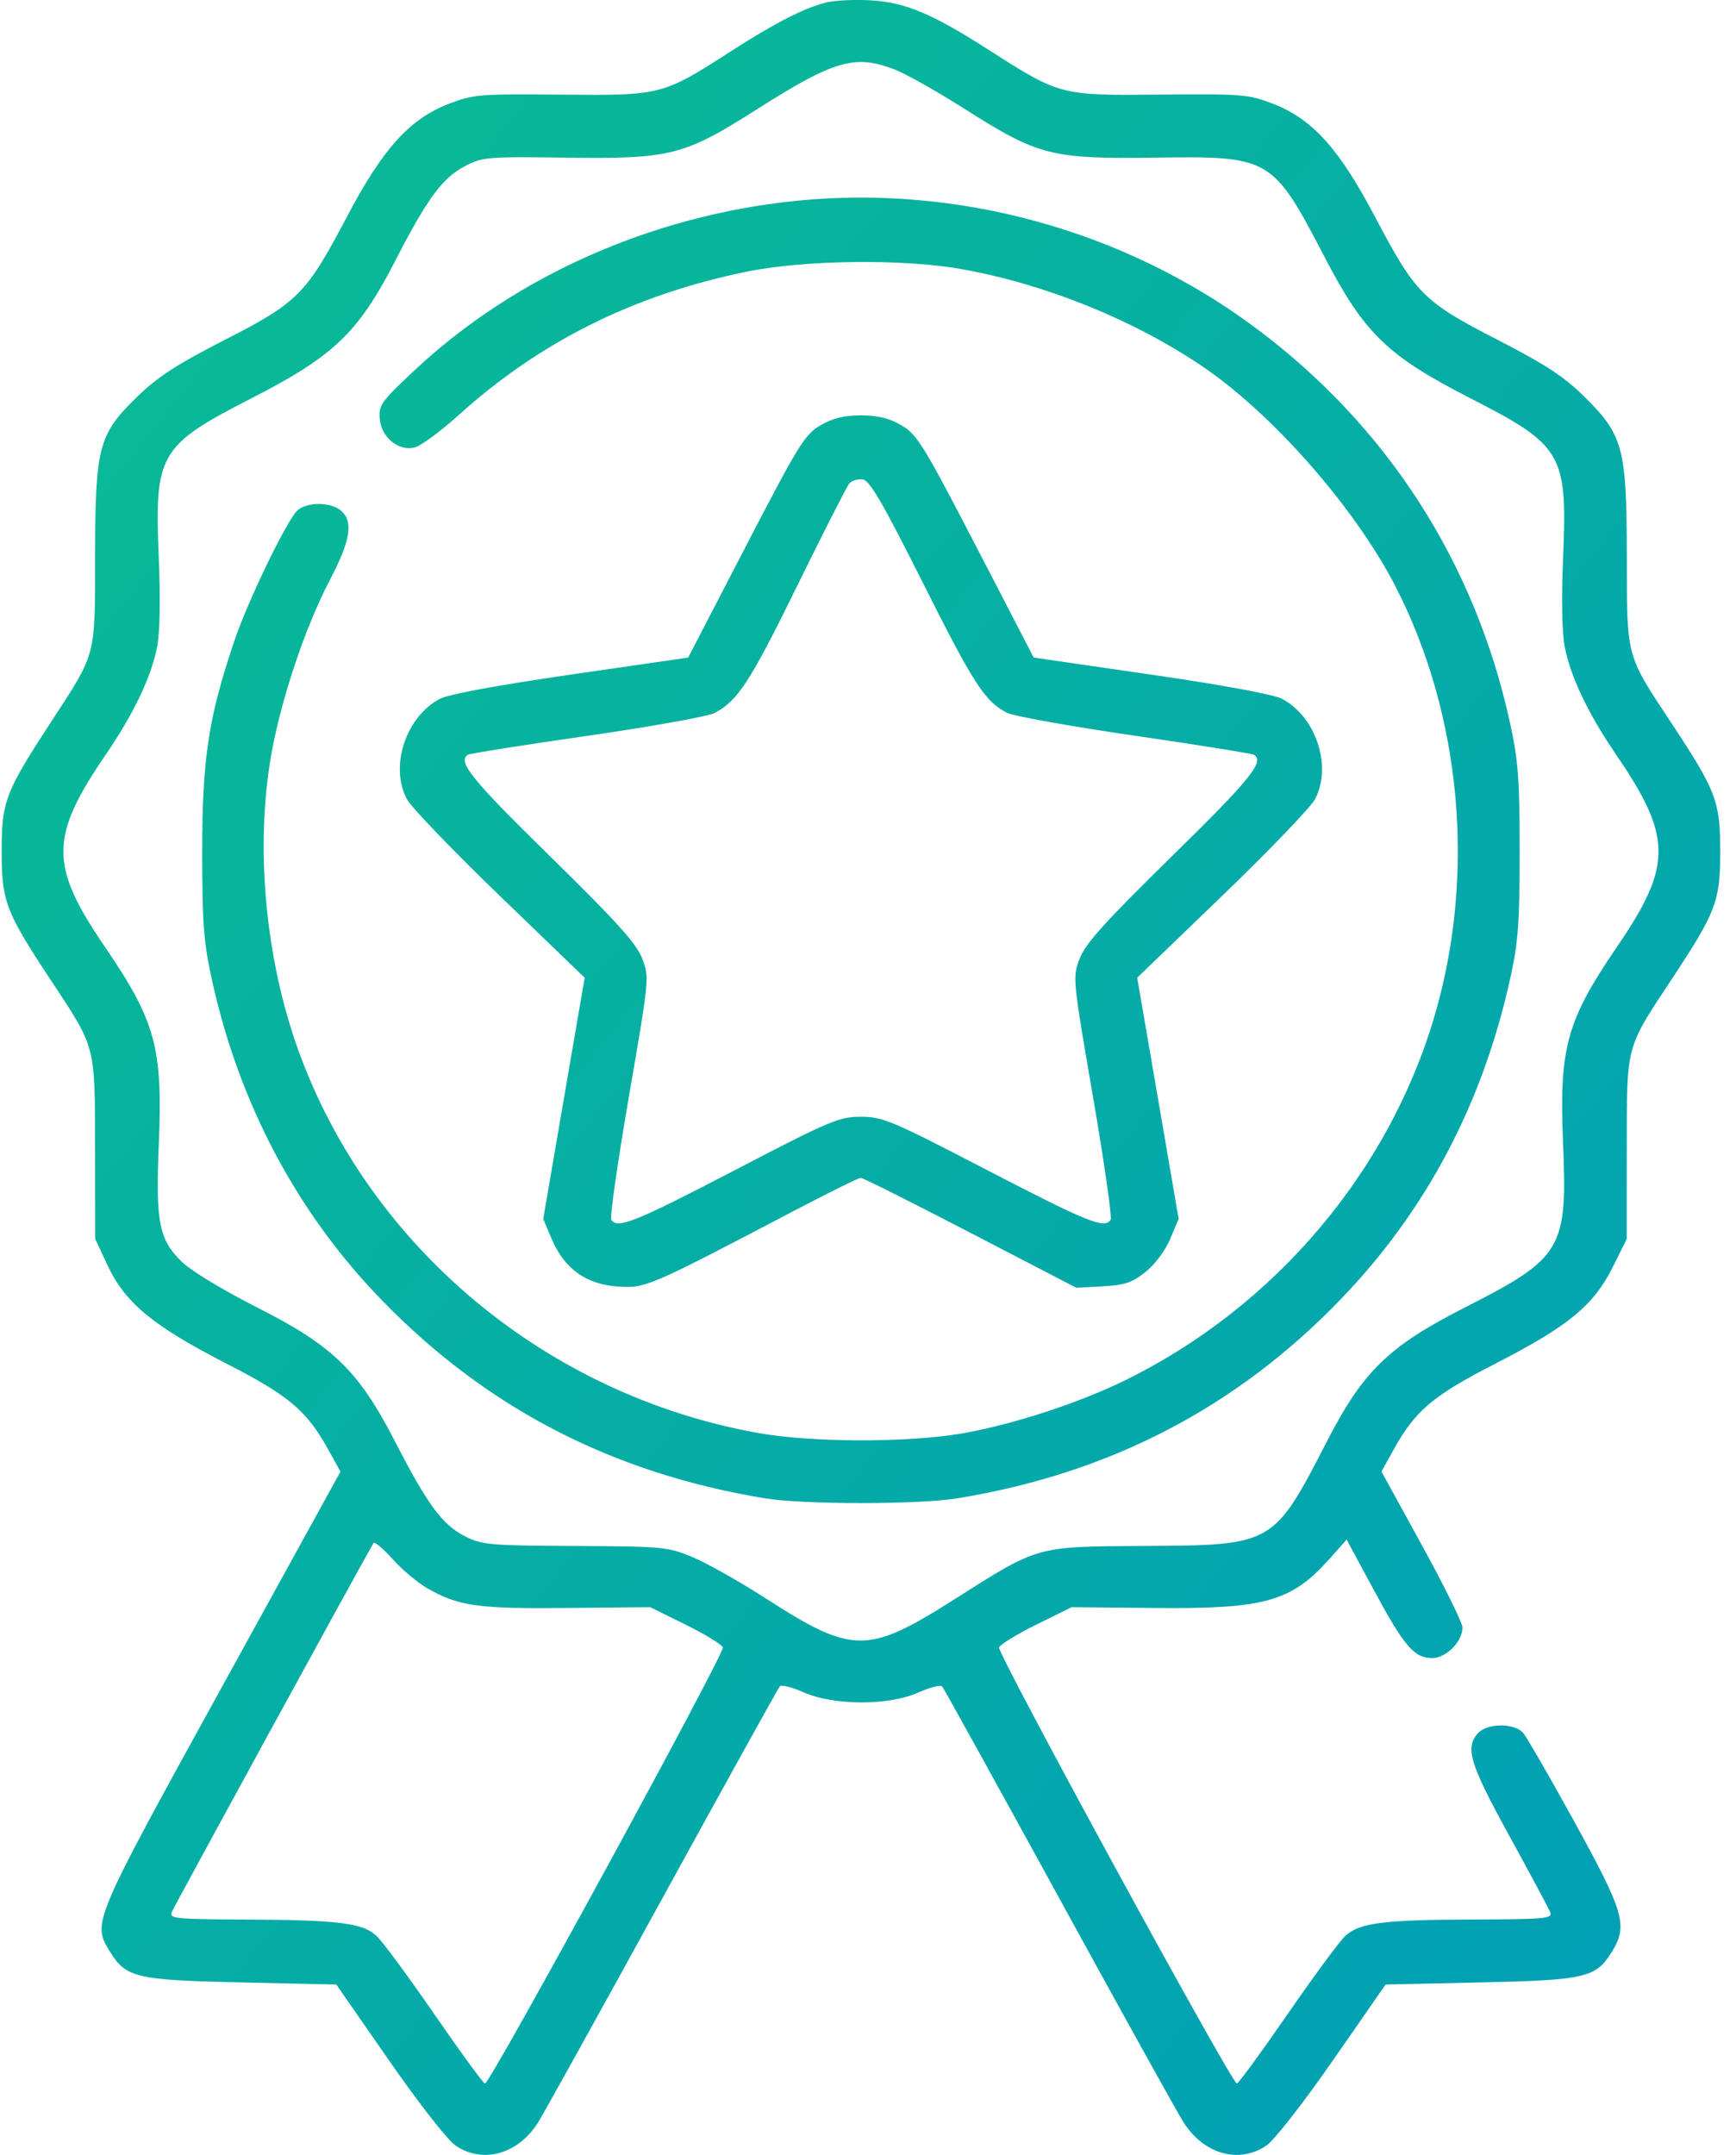 <svg width="54" height="67" fill="none" xmlns="http://www.w3.org/2000/svg"><path fill-rule="evenodd" clip-rule="evenodd" d="M25.685.082c-.672.167-1.588.637-2.941 1.507-2.135 1.374-2.169 1.383-5.273 1.353-2.545-.024-2.745-.008-3.495.28-1.232.472-2.068 1.395-3.185 3.518-1.268 2.408-1.52 2.662-3.808 3.832-1.468.75-2.075 1.143-2.705 1.753-1.215 1.177-1.316 1.554-1.32 4.977-.005 3.172.051 2.962-1.384 5.165C.157 24.64.052 24.919.052 26.47c0 1.554.122 1.876 1.512 3.98 1.431 2.166 1.386 1.998 1.392 5.254l.005 2.816.388.828c.541 1.158 1.415 1.88 3.673 3.038 1.986 1.018 2.521 1.472 3.208 2.719l.36.652-3.715 6.744c-4.01 7.28-4.01 7.281-3.454 8.18.5.812.81.884 4.086.957l2.954.065 1.638 2.358c.942 1.355 1.824 2.482 2.075 2.652.848.571 1.94.266 2.56-.716.171-.272 1.914-3.413 3.872-6.979 1.958-3.566 3.601-6.53 3.651-6.586.05-.057.385.027.743.187.933.413 2.646.417 3.562.006.36-.16.694-.247.744-.191.049.055 1.688 3.018 3.642 6.584s3.697 6.707 3.873 6.98c.635.984 1.719 1.286 2.566.715.251-.17 1.133-1.296 2.075-2.652l1.638-2.358 2.954-.065c3.276-.073 3.585-.145 4.087-.956.5-.812.384-1.219-1.152-4.01-.777-1.411-1.502-2.669-1.613-2.795-.273-.31-1.112-.304-1.4.01-.412.45-.26.951.973 3.193.656 1.194 1.23 2.266 1.275 2.382.073.19-.17.212-2.354.219-2.852.009-3.582.102-4.026.513-.178.166-.989 1.265-1.802 2.444-.814 1.179-1.519 2.143-1.568 2.143-.16 0-7.465-13.388-7.398-13.56.036-.092.56-.411 1.163-.71l1.097-.541 2.594.025c3.415.034 4.24-.198 5.425-1.526l.534-.6.834 1.547c.956 1.774 1.265 2.136 1.823 2.136.44 0 .945-.508.945-.951 0-.144-.567-1.293-1.26-2.554l-1.259-2.293.36-.65c.685-1.245 1.222-1.7 3.197-2.713 2.254-1.156 3.043-1.804 3.634-2.99l.437-.877.002-2.818c.003-3.257-.044-3.077 1.395-5.256 1.39-2.104 1.512-2.426 1.512-3.98 0-1.553-.122-1.875-1.512-3.979-1.431-2.167-1.389-2.007-1.393-5.189-.005-3.385-.11-3.774-1.33-4.977-.627-.618-1.206-.996-2.706-1.768-2.3-1.182-2.535-1.42-3.798-3.817-1.117-2.123-1.953-3.046-3.185-3.519-.75-.287-.95-.303-3.495-.28-3.119.03-3.11.033-5.359-1.405C28.985.42 28.161.075 27.084.01c-.495-.03-1.125.002-1.399.07zm2.123 2.07c.347.13 1.346.692 2.218 1.247 2.273 1.444 2.68 1.547 5.91 1.502 3.587-.05 3.651-.012 5.272 3.102 1.23 2.364 1.949 3.06 4.518 4.374 2.89 1.477 3.035 1.728 2.895 4.99-.054 1.255-.034 2.306.053 2.75.18.926.726 2.072 1.59 3.337 1.759 2.571 1.764 3.454.033 5.987-1.574 2.303-1.803 3.14-1.675 6.132.138 3.256-.033 3.543-3.022 5.062-2.4 1.218-3.194 1.986-4.32 4.172-1.668 3.236-1.67 3.238-5.671 3.26-3.4.019-3.286-.013-5.9 1.646-2.728 1.731-3.178 1.73-5.904-.025-.803-.516-1.82-1.09-2.26-1.273-.772-.32-.911-.334-3.656-.347-2.652-.013-2.893-.034-3.418-.298-.708-.357-1.166-.976-2.19-2.963-1.132-2.198-1.929-2.968-4.316-4.173-.97-.49-1.993-1.106-2.275-1.37-.744-.7-.854-1.245-.75-3.69.127-2.993-.102-3.83-1.676-6.133-1.73-2.533-1.726-3.416.032-5.987.865-1.265 1.411-2.411 1.591-3.337.087-.444.107-1.495.053-2.75-.14-3.262.006-3.513 2.895-4.99 2.54-1.3 3.306-2.03 4.446-4.243 1.02-1.98 1.479-2.603 2.19-2.972.538-.28.691-.293 3.153-.26 3.234.044 3.655-.063 5.921-1.503 2.395-1.522 3.04-1.71 4.262-1.248zm-3.084 4.096c-4.463.46-8.702 2.344-11.818 5.255-1.048.979-1.13 1.094-1.094 1.517.051.582.583 1.017 1.09.891.19-.047.807-.502 1.372-1.012 2.527-2.277 5.43-3.724 8.924-4.447 1.802-.373 4.907-.411 6.73-.082 2.594.468 5.307 1.562 7.445 3.002 2.213 1.49 4.798 4.437 6.057 6.904 2.034 3.99 2.478 8.927 1.196 13.302-1.424 4.86-4.97 9.042-9.598 11.324-1.44.71-3.482 1.379-5.063 1.659-1.68.298-4.683.296-6.37-.004-6.58-1.17-12.119-5.783-14.325-11.93-.99-2.76-1.317-6.081-.875-8.907.273-1.752 1.056-4.139 1.863-5.681.644-1.23.74-1.814.356-2.157-.322-.288-1.118-.28-1.385.012-.366.4-1.53 2.82-1.94 4.035-.803 2.372-.999 3.655-.999 6.541 0 2.234.044 2.823.302 3.995.843 3.847 2.65 7.251 5.293 9.969 3.262 3.354 7.17 5.373 11.91 6.152 1.193.196 4.769.197 5.971.002 4.744-.771 8.688-2.817 11.94-6.193 2.664-2.765 4.413-6.077 5.274-9.987.245-1.11.291-1.731.291-3.938 0-2.229-.045-2.824-.3-3.994-1.094-5.007-3.845-9.265-7.954-12.31-4.069-3.016-9.254-4.437-14.293-3.918zm.796 6.977c-.486.283-.683.603-2.322 3.765l-1.792 3.456-3.649.528c-2.27.33-3.81.614-4.073.753-1.06.56-1.566 2.094-1.03 3.118.13.246 1.427 1.596 2.883 3l2.65 2.555-.645 3.75-.644 3.749.264.624c.387.918 1.065 1.407 2.044 1.477.868.062.966.02 5.452-2.332 1.1-.576 2.051-1.047 2.116-1.047.066 0 1.601.77 3.413 1.71l3.295 1.71.824-.046c.683-.038.91-.115 1.327-.447.29-.23.614-.665.766-1.025l.264-.624-.644-3.75-.645-3.75 2.651-2.553c1.458-1.405 2.755-2.755 2.883-3.001.534-1.026.027-2.56-1.03-3.117-.262-.137-1.823-.426-4.074-.753l-3.65-.53-1.79-3.456c-1.64-3.16-1.837-3.481-2.323-3.764-.384-.224-.732-.31-1.26-.31-.53 0-.877.086-1.261.31zm3.185 4.892c1.586 3.16 1.93 3.692 2.617 4.045.2.103 1.983.422 3.965.711 1.982.289 3.655.556 3.719.595.338.207-.108.76-2.537 3.139-2.082 2.039-2.702 2.725-2.881 3.189-.227.587-.225.614.408 4.29.35 2.036.599 3.763.551 3.839-.183.292-.707.082-3.819-1.533-2.99-1.552-3.27-1.67-3.948-1.67-.678 0-.954.117-3.939 1.67-3.095 1.61-3.642 1.829-3.827 1.532-.048-.075.2-1.802.55-3.837.634-3.677.637-3.704.41-4.291-.18-.464-.8-1.15-2.882-3.19-2.434-2.384-2.875-2.93-2.534-3.14.065-.039 1.731-.303 3.702-.586 1.972-.284 3.755-.603 3.963-.71.723-.373 1.104-.958 2.573-3.952.813-1.656 1.542-3.088 1.62-3.182.078-.093.267-.152.42-.13.217.03.618.719 1.869 3.211zM13.292 49.383c.973.556 1.567.64 4.34.612l2.593-.025 1.098.542c.603.298 1.126.617 1.162.71.067.171-7.238 13.56-7.398 13.56-.05 0-.755-.965-1.568-2.144-.813-1.179-1.626-2.28-1.806-2.447-.434-.403-1.188-.497-4.088-.508-2.146-.01-2.362-.03-2.286-.226.06-.155 5.69-10.45 6.278-11.48.032-.056.298.166.591.494.293.328.78.739 1.084.912z" fill="url(#paint0_linear_1924_5703)"/><defs><linearGradient id="paint0_linear_1924_5703" x1=".052" y1="0" x2="66.758" y2="53.484" gradientUnits="userSpaceOnUse"><stop stop-color="#0ABD92"/><stop offset="1" stop-color="#009DB8"/></linearGradient></defs></svg>